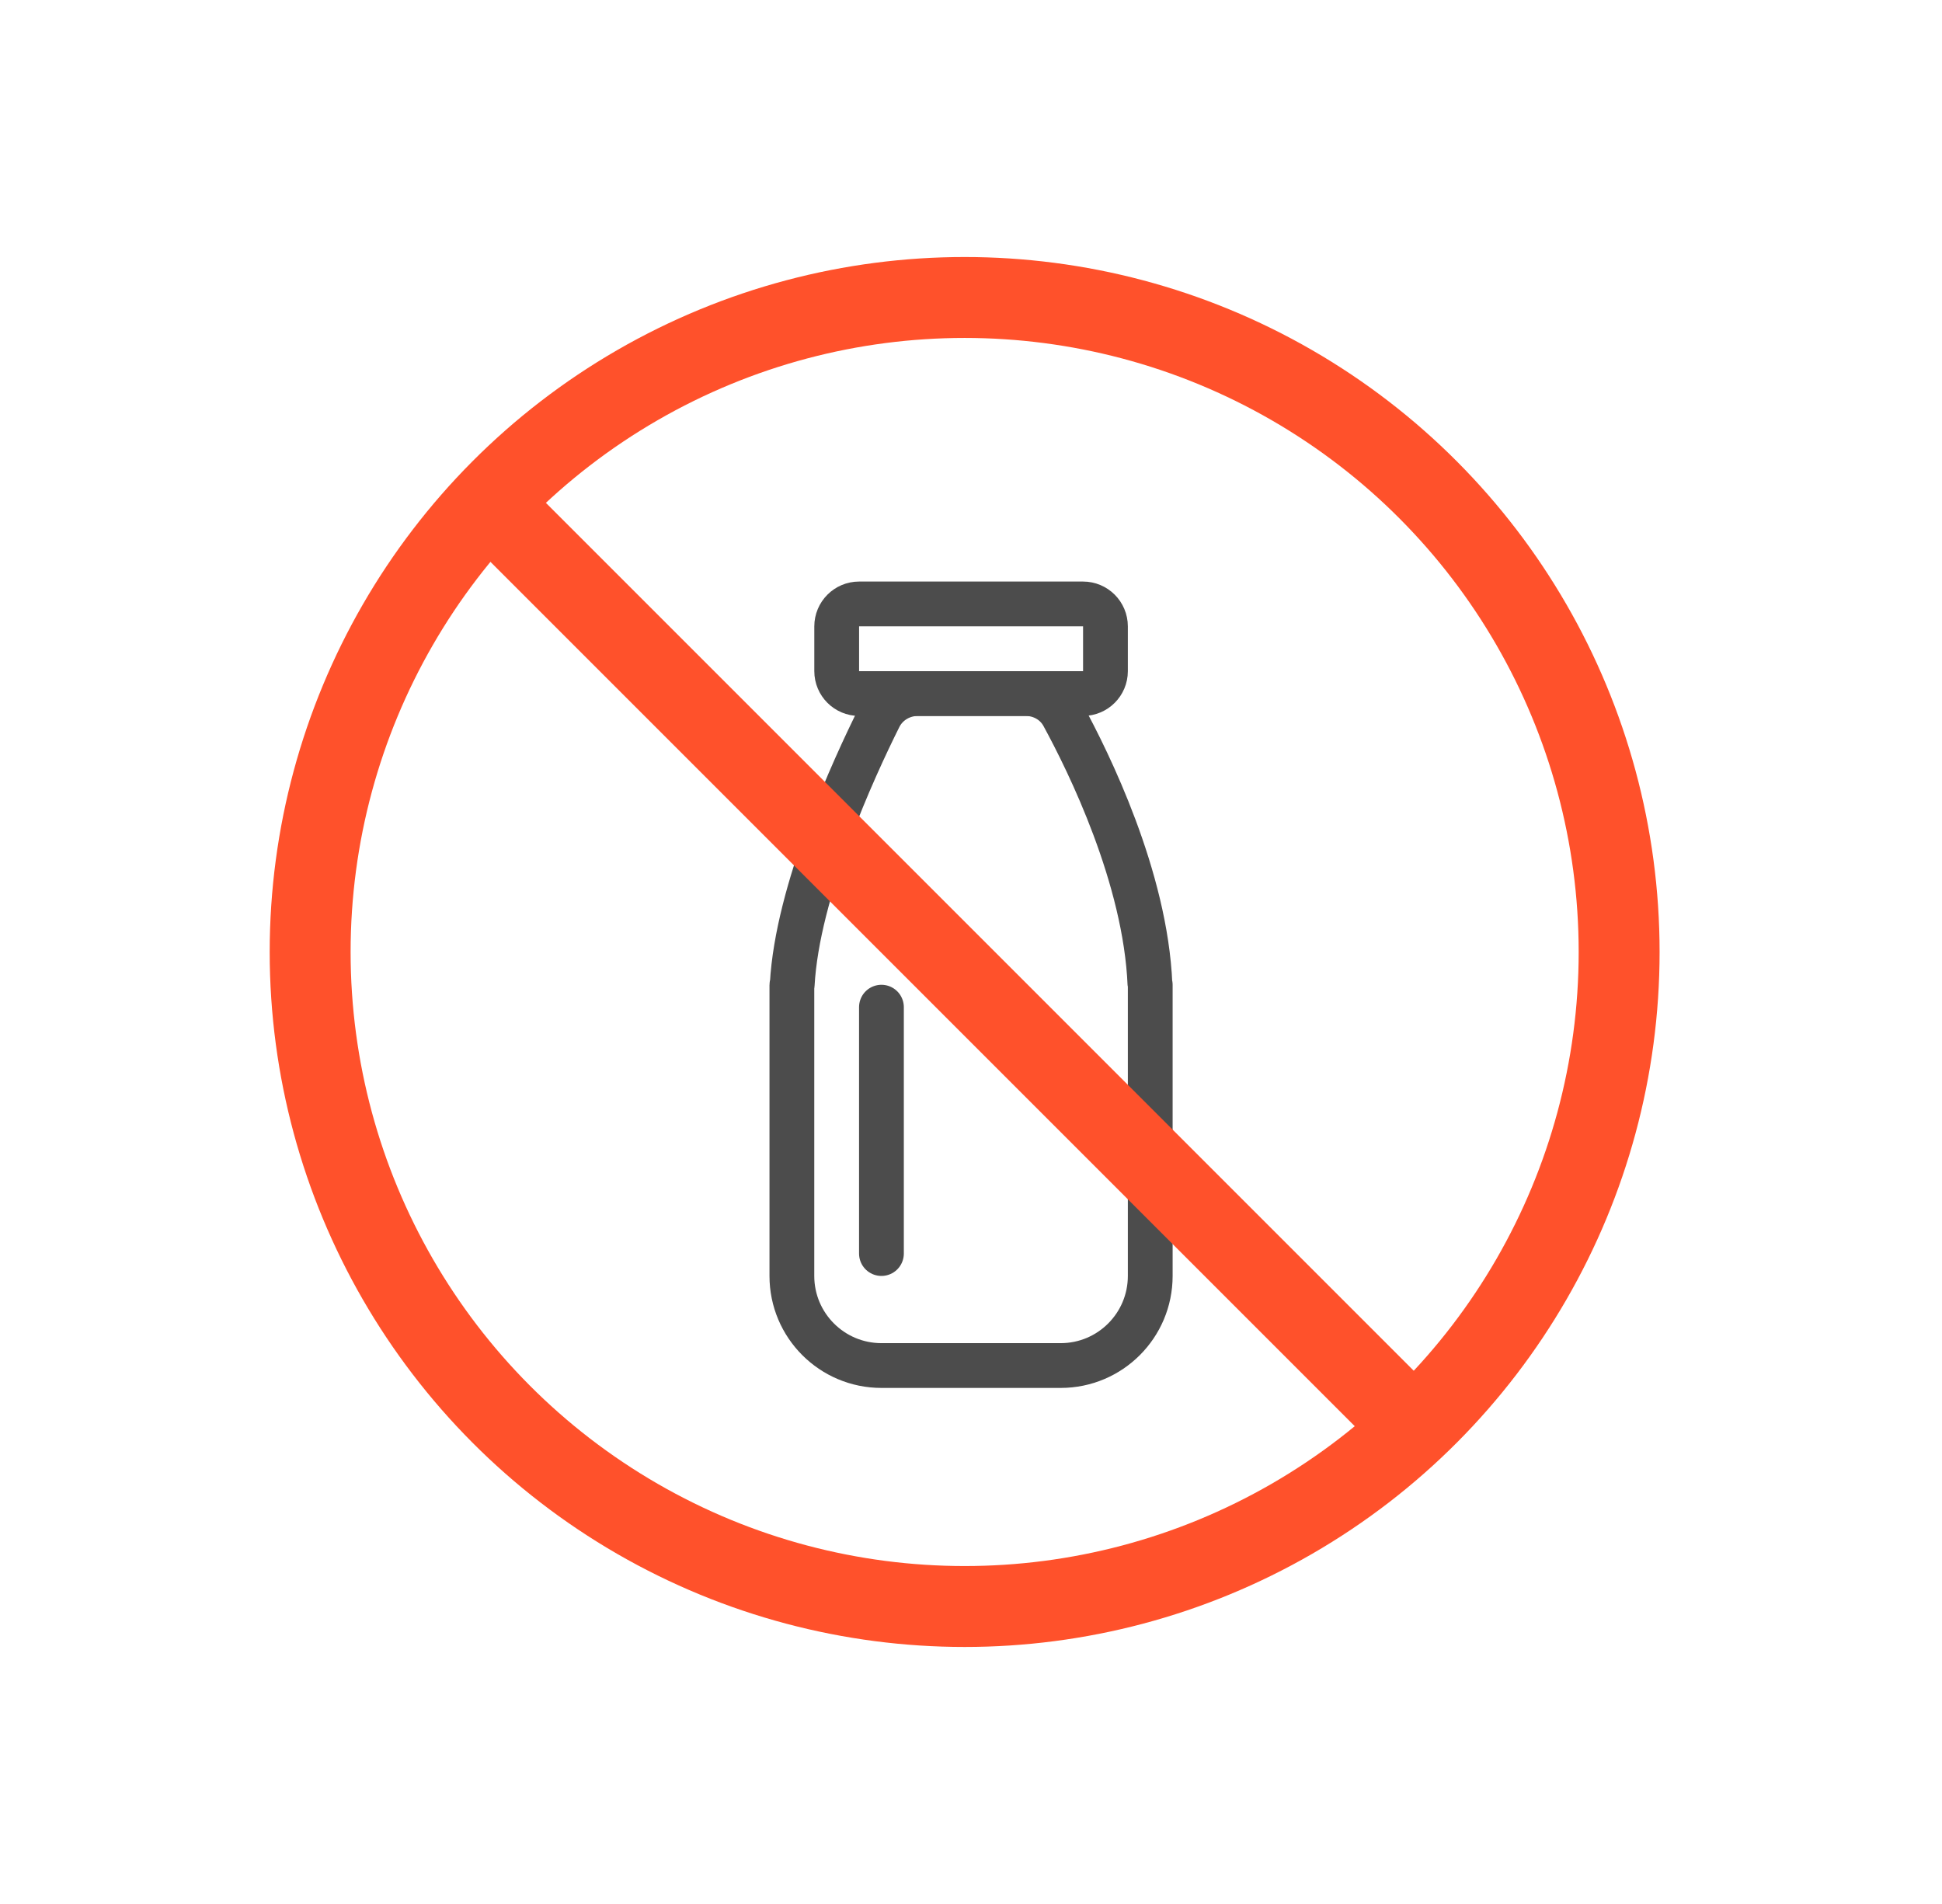 <svg class="icon icon-accordion" width="51" height="50" viewBox="0 0 51 50" fill="none" xmlns="http://www.w3.org/2000/svg">
<path d="M27.919 18.783C27.723 18.424 27.344 18.213 26.935 18.213H24.109C23.678 18.213 23.283 18.447 23.091 18.832C22.425 20.167 20.939 23.393 20.805 25.856C20.805 25.858 20.803 25.86 20.801 25.86C20.798 25.86 20.796 25.863 20.796 25.865V33.507C20.796 34.807 21.849 35.86 23.149 35.86H27.855C29.154 35.86 30.207 34.807 30.207 33.507V25.864C30.207 25.862 30.206 25.86 30.204 25.86C30.202 25.86 30.2 25.859 30.2 25.857C30.084 23.044 28.591 20.016 27.919 18.783V18.783Z" stroke="#4C4C4C" stroke-width="1.176"></path>
<path d="M28.443 15.86H22.561C22.236 15.86 21.973 16.124 21.973 16.449V17.625C21.973 17.95 22.236 18.213 22.561 18.213H28.443C28.768 18.213 29.031 17.95 29.031 17.625V16.449C29.031 16.124 28.768 15.86 28.443 15.86Z" stroke="#4C4C4C" stroke-width="1.176"></path>
<path d="M23.148 26.449V32.919" stroke="#4C4C4C" stroke-width="1.176" stroke-linecap="round"></path>
<circle cx="25.333" cy="25" r="17.188" stroke="#ff512b" stroke-width="2.125"></circle>
<rect x="36.384" y="38.259" width="34.375" height="2.125" transform="rotate(-135 36.384 38.259)" fill="#ff512b"></rect>
</svg>